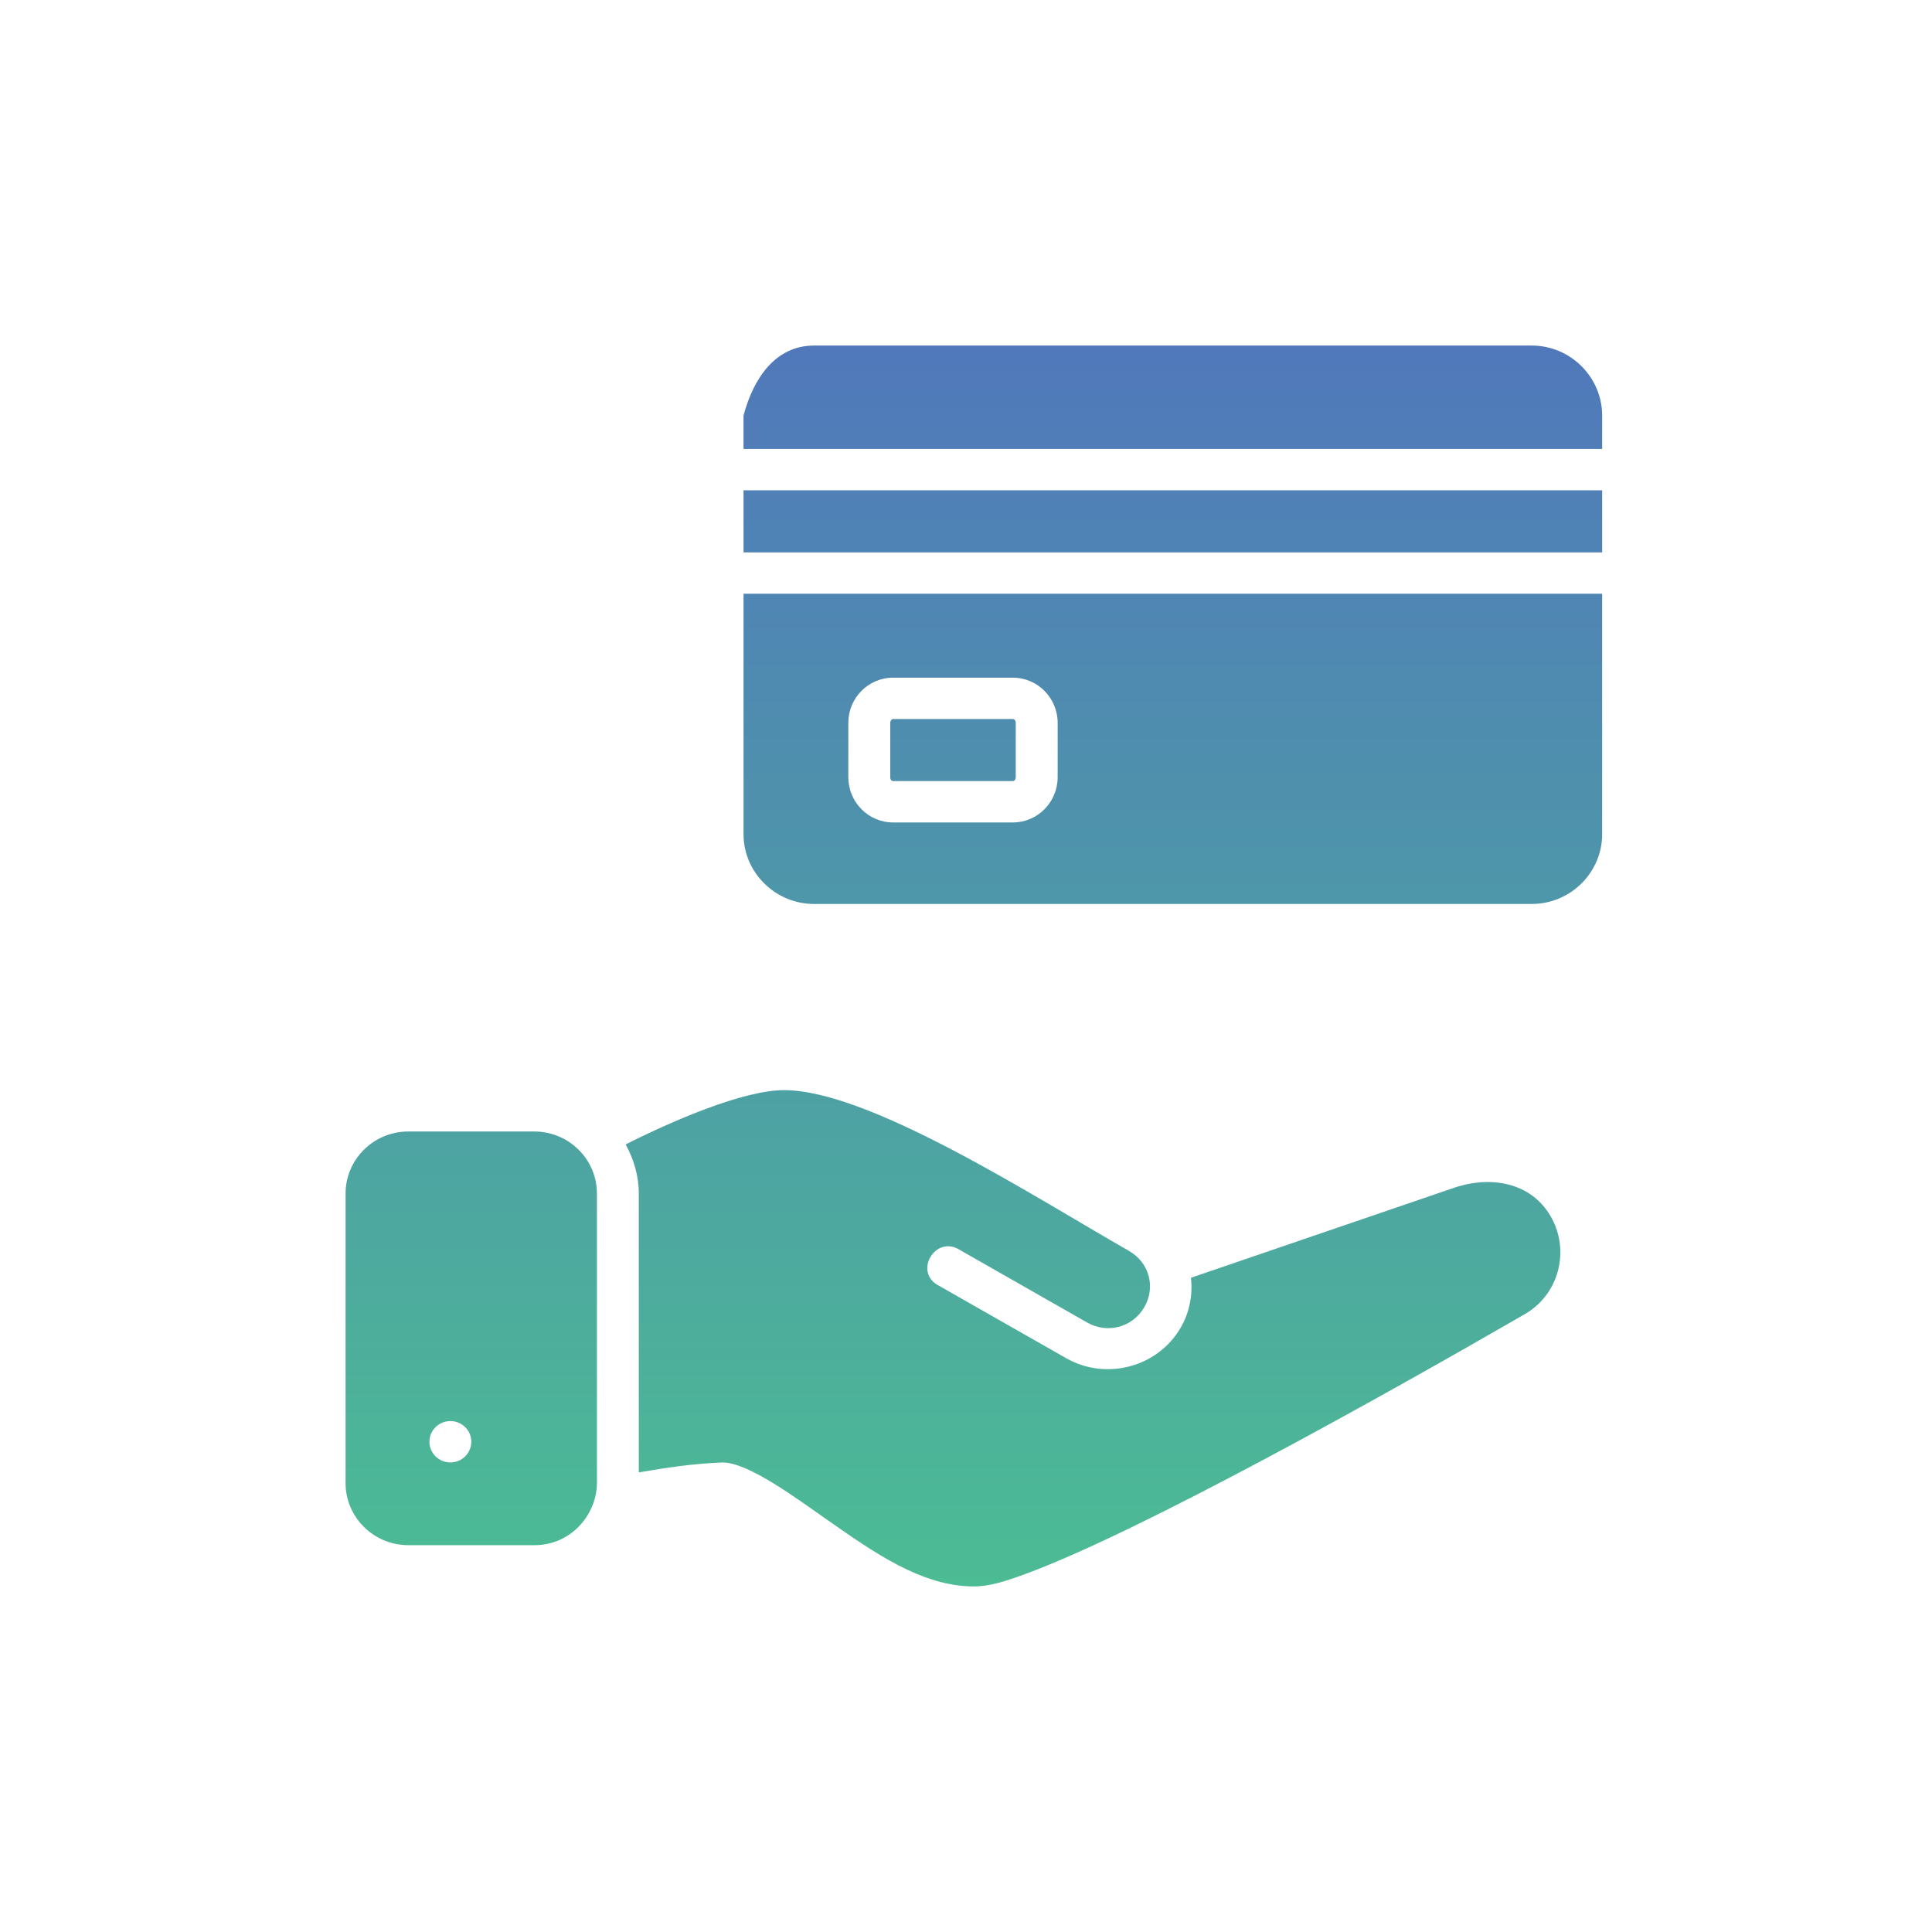 <svg width="123" height="123" viewBox="0 0 123 123" fill="none" xmlns="http://www.w3.org/2000/svg">
<path d="M51.823 22C49.358 22 47.962 24.098 47.336 26.454V28.583H102V26.454C102 24.018 99.989 22 97.523 22H51.823ZM47.336 31.217V35.167H102V31.217H47.336ZM47.336 37.8V53.109C47.336 55.545 49.358 57.55 51.823 57.55H97.523C99.989 57.55 102 55.545 102 53.109V37.8H47.336ZM56.862 43.144H64.482C66.07 43.144 67.336 44.449 67.336 46.022V49.475C67.336 51.057 66.07 52.361 64.482 52.361H56.862C55.274 52.361 54.008 51.058 54.008 49.475V46.022C54.008 44.439 55.274 43.144 56.862 43.144ZM56.862 45.777C56.762 45.777 56.677 45.887 56.677 46.022V49.475C56.677 49.636 56.762 49.727 56.862 49.727H64.482C64.582 49.727 64.667 49.63 64.667 49.475V46.022C64.667 45.871 64.582 45.777 64.482 45.777H56.862ZM49.919 69.403C47.336 69.403 42.833 71.343 39.831 72.861C40.348 73.797 40.669 74.854 40.669 75.991V93.74C42.367 93.448 44.09 93.18 46.008 93.108C47.656 93.108 50.737 95.414 52.74 96.811C55.593 98.8 58.667 101 62 101C63.003 101 64.011 100.674 65.339 100.185C72.633 97.492 88.019 88.896 96.982 83.719C99.25 82.48 99.995 79.612 98.714 77.421C97.484 75.318 94.989 74.806 92.562 75.623L75.82 81.348C75.94 82.423 75.745 83.538 75.159 84.542C73.693 87.049 70.414 87.915 67.875 86.468L59.784 81.859C58.111 81.016 59.553 78.568 61.122 79.586L69.203 84.192C70.502 84.933 72.096 84.513 72.846 83.23C73.597 81.947 73.169 80.376 71.87 79.635C65.92 76.243 55.367 69.403 49.919 69.403ZM26.008 72.036C23.763 72.036 22 73.828 22 75.994V94.419C22 96.576 23.765 98.36 25.982 98.374H34.008C36.443 98.374 38.003 96.332 38.003 94.417V75.991C38.003 73.778 36.19 72.036 34.01 72.036H26.008ZM28.672 90.472C29.408 90.472 30.005 91.061 30.005 91.788C30.005 92.516 29.408 93.105 28.672 93.105C27.936 93.105 27.339 92.516 27.339 91.788C27.339 91.061 27.936 90.472 28.672 90.472Z" fill="url(#paint0_linear_503_27)"/>
<defs>
<linearGradient id="paint0_linear_503_27" x1="62" y1="22" x2="62" y2="101" gradientUnits="userSpaceOnUse">
<stop stop-color="#5078BB"/>
<stop offset="1" stop-color="#4CBC94"/>
</linearGradient>
</defs>
</svg>
